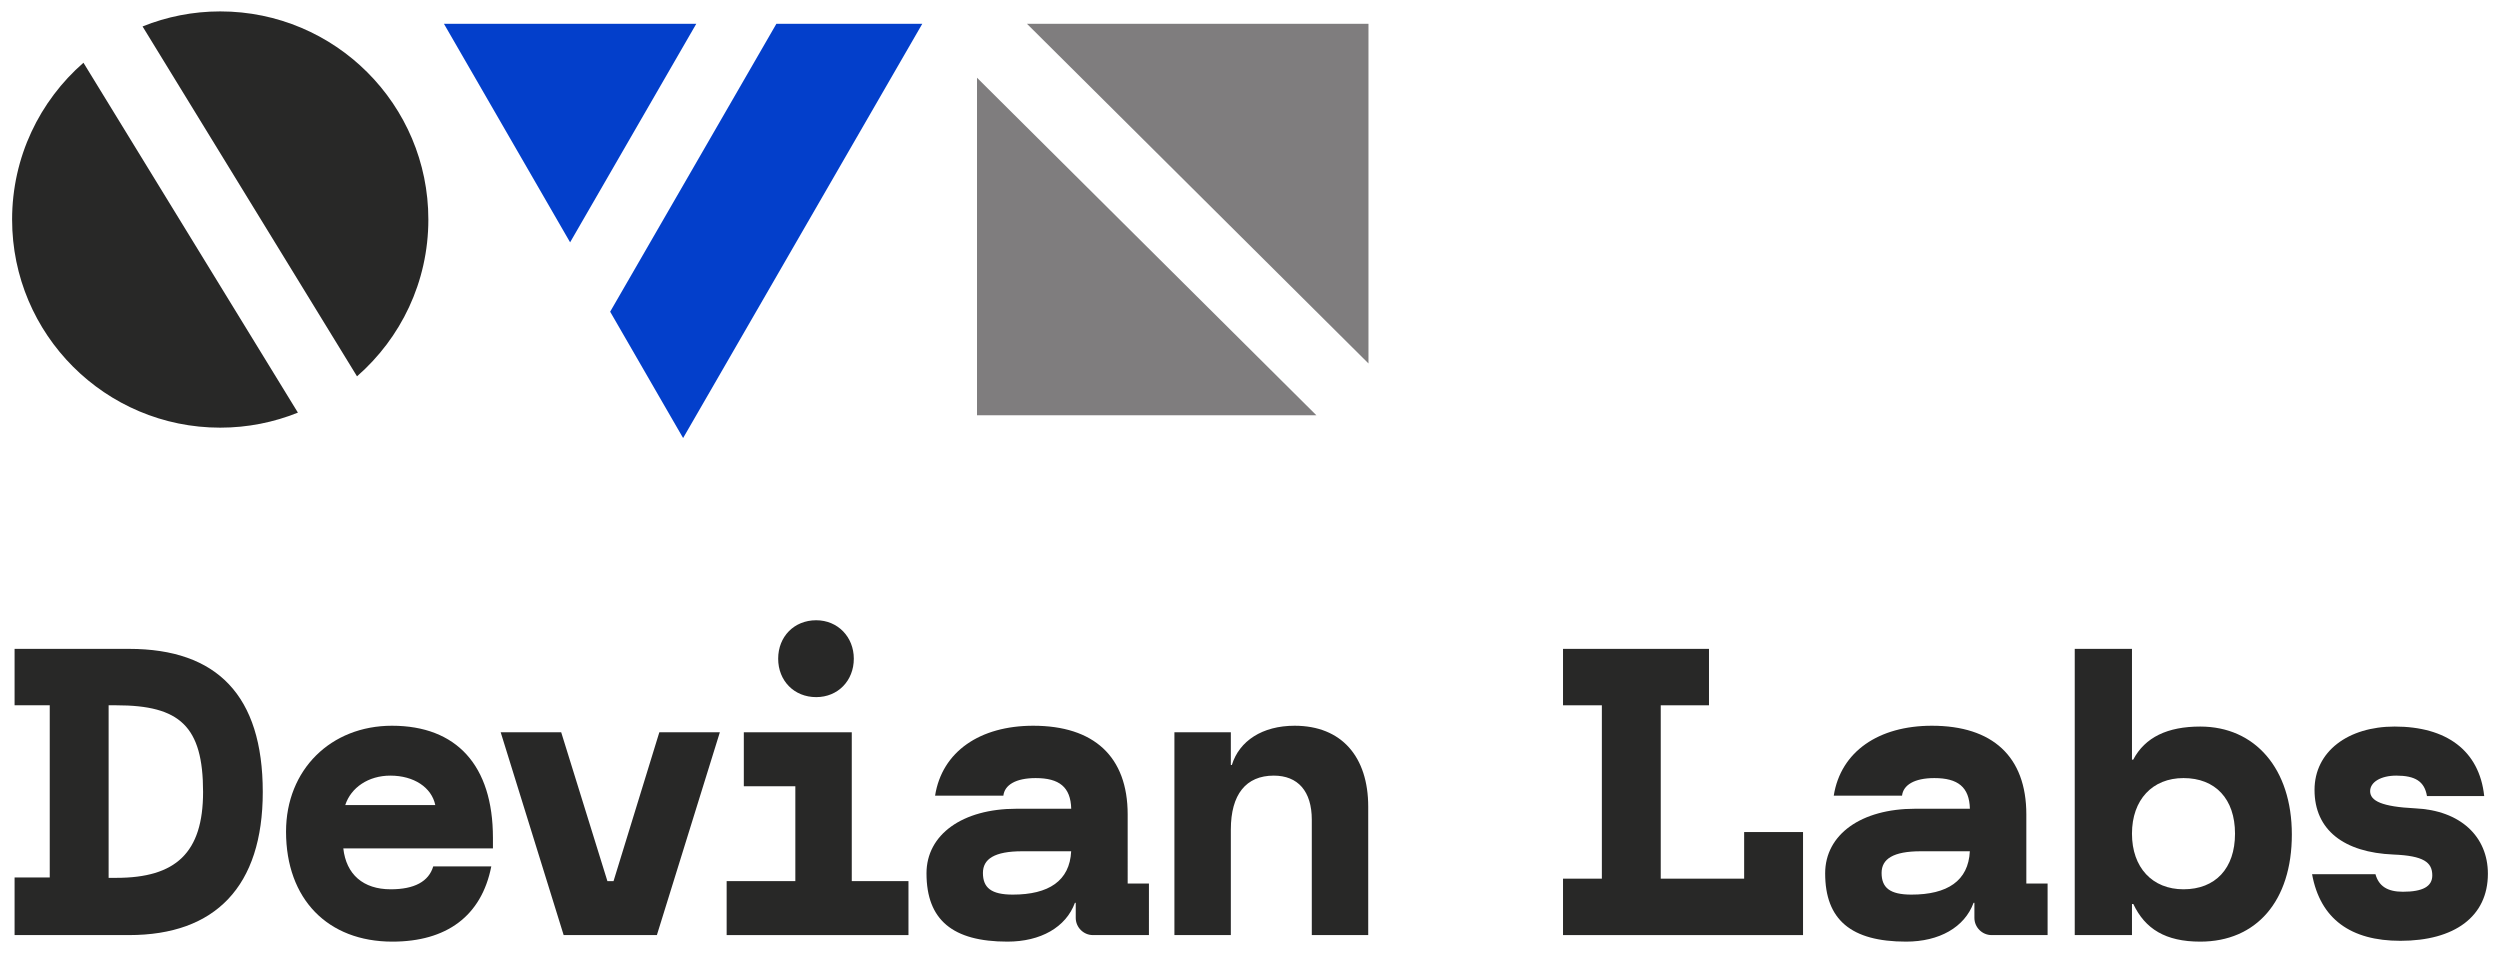 <?xml version="1.0" encoding="utf-8"?>
<!-- Generator: Adobe Illustrator 16.0.0, SVG Export Plug-In . SVG Version: 6.00 Build 0)  -->
<!DOCTYPE svg PUBLIC "-//W3C//DTD SVG 1.1//EN" "http://www.w3.org/Graphics/SVG/1.1/DTD/svg11.dtd">
<svg version="1.1" id="Layer_1" xmlns="http://www.w3.org/2000/svg" xmlns:xlink="http://www.w3.org/1999/xlink" x="0px" y="0px"
	 width="1810px" height="690px" viewBox="0 0 1810 690" enable-background="new 0 0 1810 690" xml:space="preserve">
<g>
	<g>
		<path fill="#282827" d="M93.443,469.783h-82.89v40.849h25.458v124.631H10.554v41.74h82.89c62.463,0,96.803-35.23,96.803-103.613
			C190.246,503.529,157.091,469.783,93.443,469.783z M84.267,635.56h-5.626V510.634h5.626c45.886,0,62.761,15.1,62.761,62.758
			C147.027,617.499,127.191,635.56,84.267,635.56z"/>
		<path fill="#282827" d="M283.766,525.435c-44.106,0-76.672,31.677-76.672,76.674c0,48.845,30.194,79.634,76.968,79.634
			c39.077,0,64.536-18.355,71.639-54.474h-42.035c-3.256,10.953-13.618,16.58-30.787,16.58c-19.907,0-32.235-10.758-34.319-29.604
			h108.328v-7.695C356.885,554.151,330.54,525.435,283.766,525.435z M249.958,582.864c4.117-12.658,16.761-21.314,32.625-21.314
			c17.171,0,29.898,8.588,32.562,21.314H249.958z"/>
		<polygon fill="#282827" points="444.201,637.927 439.76,637.927 406.309,530.171 362.497,530.171 408.085,677.003 
			475.581,677.003 521.171,530.171 477.356,530.171 		"/>
		<polygon fill="#282827" points="616.681,530.171 538.525,530.171 538.525,569.249 575.827,569.249 575.827,637.927 
			526.094,637.927 526.094,677.003 657.734,677.003 657.734,637.927 616.681,637.927 		"/>
		<path fill="#282827" d="M590.924,504.715c15.69,0,27.236-11.84,27.236-27.827c0-15.688-11.546-27.826-27.236-27.826
			c-15.984,0-27.53,11.838-27.53,27.826C563.393,492.875,574.938,504.715,590.924,504.715z"/>
		<path fill="#282827" d="M816.434,589.673c0-42.035-24.57-64.238-68.386-64.238c-38.479,0-66.013,18.65-71.047,50.623h49.438
			c0.891-7.696,8.882-12.727,23.39-12.727c17.043,0,25.346,6.481,25.737,22.199h-39.651c-39.076,0-65.128,18.649-65.128,46.771
			c0,33.746,18.945,49.439,58.616,49.439c23.979,0,42.332-10.363,48.844-28.121h0.592v10.949c0,6.809,5.625,12.436,12.433,12.436
			h40.558V639.7h-15.393L816.434,589.673L816.434,589.673z M733.249,647.696c-15.689,0-21.61-5.035-21.61-15.689
			c0-10.064,8.289-15.693,28.419-15.693h35.467C774.493,637.769,759.247,647.696,733.249,647.696z"/>
		<path fill="#282827" d="M937.306,525.435c-23.36,0-40.089,10.978-45.439,28.42h-0.74v-23.684h-40.853v146.832h40.853v-76.377
			c0-25.461,10.954-39.076,31.083-39.076c17.465,0,27.531,11.25,27.531,31.975v83.479h40.853V584.05
			C990.594,547.933,971.35,525.435,937.306,525.435z"/>
		<polygon fill="#282827" points="1262.764,636.151 1202.375,636.151 1202.375,510.634 1237.307,510.634 1237.307,469.783 
			1131.624,469.783 1131.624,510.634 1159.746,510.634 1159.746,636.151 1131.624,636.151 1131.624,677.003 1305.396,677.003 
			1305.396,602.403 1262.764,602.403 		"/>
		<path fill="#282827" d="M1467.068,589.673c0-42.035-24.569-64.238-68.385-64.238c-38.483,0-66.014,18.65-71.049,50.623h49.438
			c0.888-7.696,8.88-12.727,23.387-12.727c17.039,0,25.348,6.481,25.739,22.199h-39.652c-39.078,0-65.128,18.649-65.128,46.771
			c0,33.746,18.946,49.439,58.613,49.439c23.979,0,42.333-10.363,48.843-28.121h0.596v10.949c0,6.809,5.625,12.436,12.434,12.436
			h40.557V639.7h-15.395v-50.027H1467.068z M1383.882,647.696c-15.689,0-21.607-5.035-21.607-15.689
			c0-10.064,8.288-15.693,28.415-15.693h35.472C1425.128,637.769,1409.883,647.696,1383.882,647.696z"/>
		<path fill="#282827" d="M1592.986,526.026c-23.682,0-39.963,7.696-48.549,23.979h-0.889v-80.222h-41.441v207.22h41.441v-22.496
			h0.979c8.498,18.006,23.256,27.232,48.453,27.232c40.56,0,66.312-29.312,66.312-77.562
			C1659.298,556.519,1632.659,526.026,1592.986,526.026z M1580.852,643.849c-22.501,0-37.302-15.688-37.302-40.258
			c0-24.574,14.801-40.262,37.302-40.262c23.091,0,37.299,15.096,37.299,40.262C1618.15,628.751,1603.943,643.849,1580.852,643.849z
			"/>
		<path fill="#282827" d="M1748.542,585.235c-23.979-1.188-32.562-5.33-32.562-12.437c0-6.512,7.698-11.25,18.944-11.25
			c13.618,0,20.428,4.146,22.203,14.805h41.443c-3.553-33.155-27.529-50.33-64.83-50.33c-33.746,0-58.021,18.062-58.021,45.89
			c0,29.01,21.313,45.291,57.136,46.771c21.907,0.892,28.12,5.623,28.12,15.101c0,7.989-6.81,11.842-21.312,11.842
			c-11.253,0-17.47-4.146-19.834-12.729h-45.888c5.922,32.562,28.125,48.252,63.942,48.252c39.076,0,63.353-17.467,63.353-48.549
			C1801.234,605.661,1781.402,586.714,1748.542,585.235z"/>
	</g>
	<g>
		<g>
			<path fill="#282827" d="M258.477,272.463c31.641-27.624,51.654-68.225,51.654-113.521c0-83.217-67.463-150.684-150.686-150.684
				c-19.883,0-38.847,3.889-56.228,10.887L258.477,272.463z"/>
			<path fill="#282827" d="M60.419,45.422C28.78,73.044,8.764,113.644,8.764,158.942c0,83.223,67.463,150.686,150.687,150.686
				c19.883,0,38.846-3.886,56.228-10.884L60.419,45.422z"/>
		</g>
		<g>
			<polygon fill="#7F7D7E" points="990.777,263.144 990.777,17.229 743.514,17.229 			"/>
			<polygon fill="#7F7D7E" points="707.351,56.284 707.351,300.655 953.062,300.655 			"/>
		</g>
		<g>
			<polygon fill="#033FCB" points="562.103,17.229 441.756,225.672 494.571,317.146 667.734,17.229 			"/>
			<polygon fill="#033FCB" points="504.105,17.229 321.41,17.229 412.756,175.444 			"/>
		</g>
	</g>
</g>
</svg>
